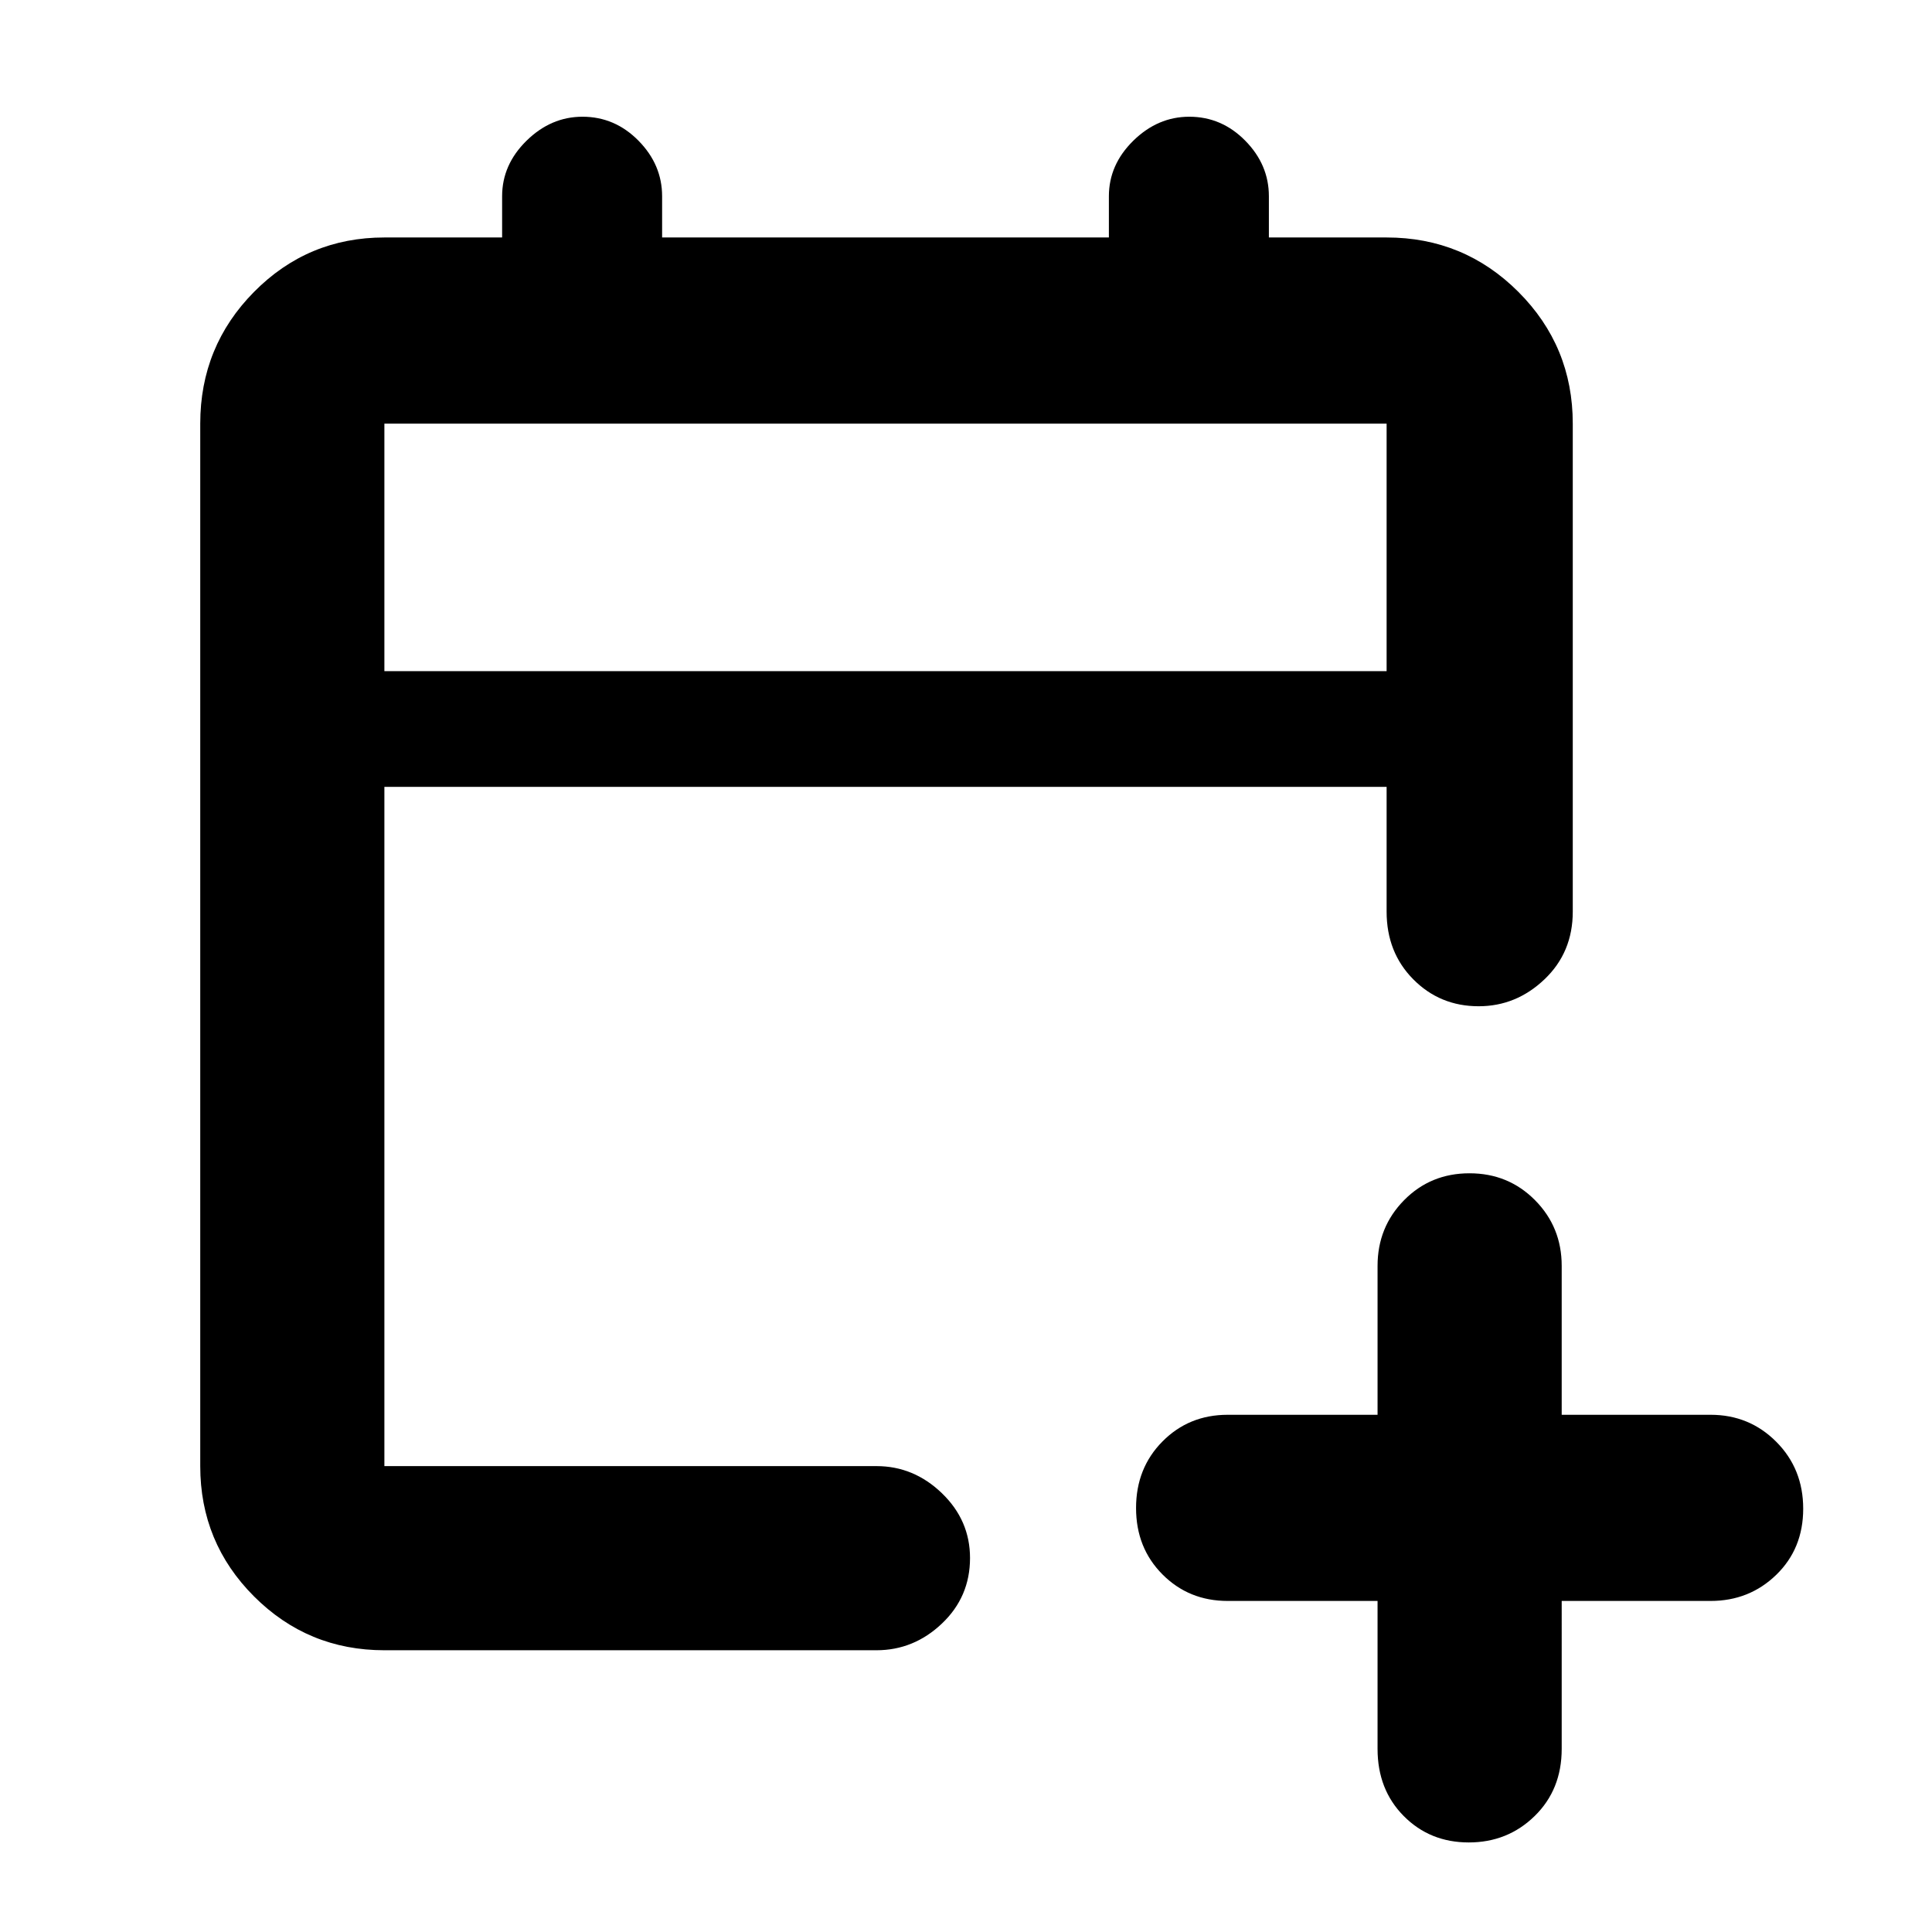<svg xmlns="http://www.w3.org/2000/svg" height="48" viewBox="0 -960 960 960" width="48"><path d="M684.5-164.5H610q-19.25 0-32.37-13.18-13.13-13.17-13.13-33 0-19.82 13.13-33.07Q590.75-257 610-257h74.5v-74q0-19.25 13.18-32.63Q710.85-377 730.18-377q19.32 0 32.57 13.37Q776-350.25 776-331v74h74q19.25 0 32.63 13.43Q896-230.15 896-210.32q0 19.82-13.37 32.82-13.38 13-32.63 13h-74V-91q0 20.25-13.43 33.37-13.42 13.13-32.75 13.13-19.32 0-32.32-13.13-13-13.12-13-33.37v-73.5ZM191-140q-38.02 0-64.76-26.74Q99.5-193.48 99.5-231.5v-518q0-38.43 26.74-65.47Q152.98-842 191-842h58.5v-20.5q0-15.67 12.14-27.59Q273.79-902 289.44-902q16.08 0 27.82 11.91Q329-878.17 329-862.5v20.5h222v-20.5q0-15.67 12.14-27.59Q575.29-902 590.94-902q16.09 0 27.82 11.91 11.74 11.92 11.74 27.59v20.5H689q38.43 0 65.47 27.03 27.03 27.04 27.03 65.47V-507q0 20.25-14.05 33.62Q753.4-460 734.74-460q-19.24 0-32.49-13.38Q689-486.75 689-507v-62H191v337.5h244.5q18.55 0 32.52 13.46Q482-204.57 482-185.82q0 19.32-13.98 32.57Q454.05-140 435.5-140H191Zm0-486.5h498v-123H191v123Zm0 0v-123 123Z"/></svg>